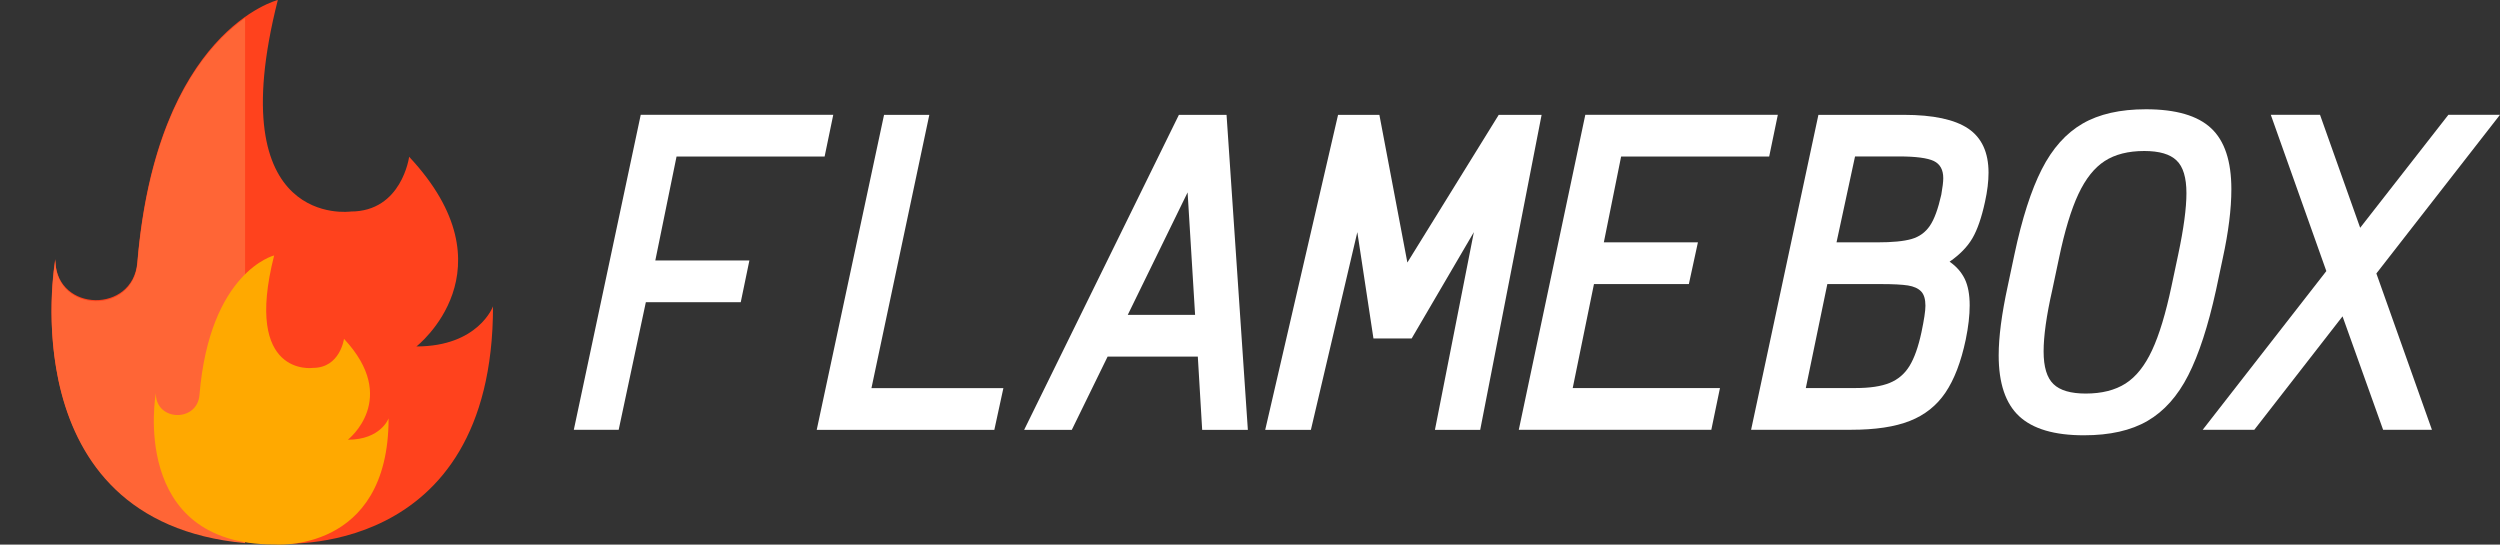 <?xml version="1.0" encoding="utf-8"?>
<!-- Generator: Adobe Illustrator 24.0.0, SVG Export Plug-In . SVG Version: 6.00 Build 0)  -->
<svg version="1.1" id="Layer_1" xmlns="http://www.w3.org/2000/svg" xmlns:xlink="http://www.w3.org/1999/xlink" x="0px" y="0px"
	 viewBox="0 0 3672.3 800" style="enable-background:new 0 0 3672.3 800;" xml:space="preserve">
<rect x="0" y="0" width="3672.3" height="800" fill="#333333" stroke="none"/>
<style type="text/css">
	.st0{fill:#FF421D;}
	.st1{fill:#FF6536;}
	.st2{fill:#FFA900;}
	.st3{fill:#FFFFFF;}
</style>
<g>
	<g>
		<path class="st0" d="M408.1,0c0,0-178,44.4-206.4,385.5c-6.2,75-117.9,73.3-120.4-1.9c0-1-0.1-2.1-0.1-3.2
			c0,0-75,417.9,326.9,417.9c0,0,316.1,26.8,316.1-348.3c0,0-21.4,58.9-112.5,58.9c0,0,144.7-112.5-10.7-278.6
			c0,0-10.7,80.4-85.7,80.4C515.3,310.8,322.4,337.6,408.1,0z"/>
		<path class="st1" d="M360,26.4C305.1,65.3,220.6,161,201.8,387.1c-6.2,75-117.9,73.3-120.4-1.9c0-1-0.1-2.1-0.1-3.2
			c0,0-68.8,383.6,278.7,415.8V26.4z"/>
	</g>
	<path class="st2" d="M402.7,375.2c0,0-94.6,23.6-109.7,205c-3.3,39.9-62.7,39-64.1-1c0-0.6,0-1.1,0-1.7c0,0-39.9,222.3,173.8,222.3
		c0,0,168.1,14.2,168.1-185.2c0,0-11.4,31.3-59.8,31.3c0,0,76.9-59.8-5.7-148.2c0,0-5.7,42.7-45.6,42.7
		C459.7,540.5,357.1,554.7,402.7,375.2z"/>
</g>
<g>
	<path class="st3" d="M1224,168.6l-12.7,61.3H993.8l-31.2,152.7h138.2l-12.7,61.3H948.7l-39.9,187.4h-65.9l98.3-462.7H1224z"/>
	<path class="st3" d="M1460.6,631.4h-260.9l98.9-462.7h66.5l-85,401.4h193.8L1460.6,631.4z"/>
	<path class="st3" d="M1833,631.4h-67.1l-6.4-107.6h-132.5l-52.6,107.6h-70l227.3-462.7h70L1833,631.4z M1744.5,282.6l-87.9,179.9
		h98.9L1744.5,282.6z"/>
	<path class="st3" d="M1925.6,631.4h-67.1l107-462.7h60.7l41.1,216.9l134.2-216.9h63l-90.2,462.7h-66.5L2165,341l-91.4,156.2h-56.1
		L1993.8,341L1925.6,631.4z"/>
	<path class="st3" d="M2611.5,168.6l-12.7,61.3h-217.5L2355.9,356h138.2l-13.3,61.3h-139.4L2310.2,570h216.3l-12.7,61.3h-282.8
		l97.7-462.7H2611.5z"/>
	<path class="st3" d="M2572.2,631.4l98.9-462.7h125.5c43.2,0,74.7,6.8,94.6,20.2c19.9,13.5,29.8,35.1,29.8,64.8
		c0,12.7-1.7,27-5.2,42.8c-5,23.1-11.2,41-18.5,53.5c-7.3,12.5-18.5,24-33.5,34.4c10,6.9,17.4,15.4,22.3,25.4
		c4.8,10,7.2,22.9,7.2,38.8c0,14.7-1.9,31.4-5.8,50.3c-6.9,32.8-16.9,58.7-29.8,77.8c-12.9,19.1-30.4,33-52.3,41.6
		c-22,8.7-50.7,13-86.2,13H2572.2z M2726,570c20.8,0,37.4-2.5,49.7-7.5c12.3-5,22.1-13.3,29.2-24.9c7.1-11.6,13-28.1,17.6-49.7
		c3.8-18.1,5.8-31,5.8-38.8c0-9.6-2.1-16.7-6.4-21.1c-4.3-4.4-10.7-7.3-19.4-8.7c-8.7-1.3-21.5-2-38.5-2h-79.8L2652.6,570H2726z
		 M2757.3,356c22.4,0,39.2-1.6,50.6-4.9c11.4-3.3,20.3-9.7,26.9-19.4c6.6-9.6,12.1-24.9,16.8-45.7c1.9-10.8,2.9-18.9,2.9-24.3
		c0-12.3-4.6-20.7-13.9-25.2c-9.3-4.4-26.2-6.7-50.9-6.7h-64.8L2697.7,356H2757.3z"/>
	<path class="st3" d="M2966,611.4c-20.1-18.7-30.1-48.5-30.1-89.4c0-27,4.4-60.9,13.3-101.8l9.8-46.3
		c11.2-52.8,24.6-94.6,40.2-125.2c15.6-30.7,35.6-53,59.9-67.1c24.3-14.1,55.3-21.1,93.1-21.1c44,0,75.9,9.3,95.7,27.8
		c19.9,18.5,29.8,48.4,29.8,89.6c0,28.9-4.2,62.9-12.7,101.8l-9.8,46.3c-11.6,52.8-25.2,94.6-40.8,125.2
		c-15.6,30.7-35.6,53-59.9,67.1s-55.3,21.1-93.1,21.1C3017.9,639.5,2986.1,630.1,2966,611.4z M3122.2,563.4
		c15.4-9.8,28.4-26.1,39-48.9c10.6-22.7,20.1-54.2,28.6-94.3l9.8-46.3c8.1-38.2,12.1-68.2,12.1-90.2c0-22.7-4.8-38.8-14.5-48
		c-9.6-9.3-25.4-13.9-47.4-13.9c-23.5,0-42.9,4.9-58.1,14.7c-15.2,9.8-28.1,26-38.7,48.6c-10.6,22.6-20.2,54.1-28.6,94.6l-9.8,46.3
		c-8.5,37.4-12.7,67.5-12.7,90.2c0,22.8,4.8,38.7,14.5,48c9.6,9.3,25.4,13.9,47.4,13.9C3087.3,578.1,3106.8,573.2,3122.2,563.4z"/>
	<path class="st3" d="M3596.5,168.6h75.8l-181.6,233.1l81.6,229.6h-71.7l-59.6-166.6l-129.6,166.6h-75.8l181.6-233.1l-81.6-229.6
		h72.3l59,166L3596.5,168.6z"/>
</g>
</svg>
